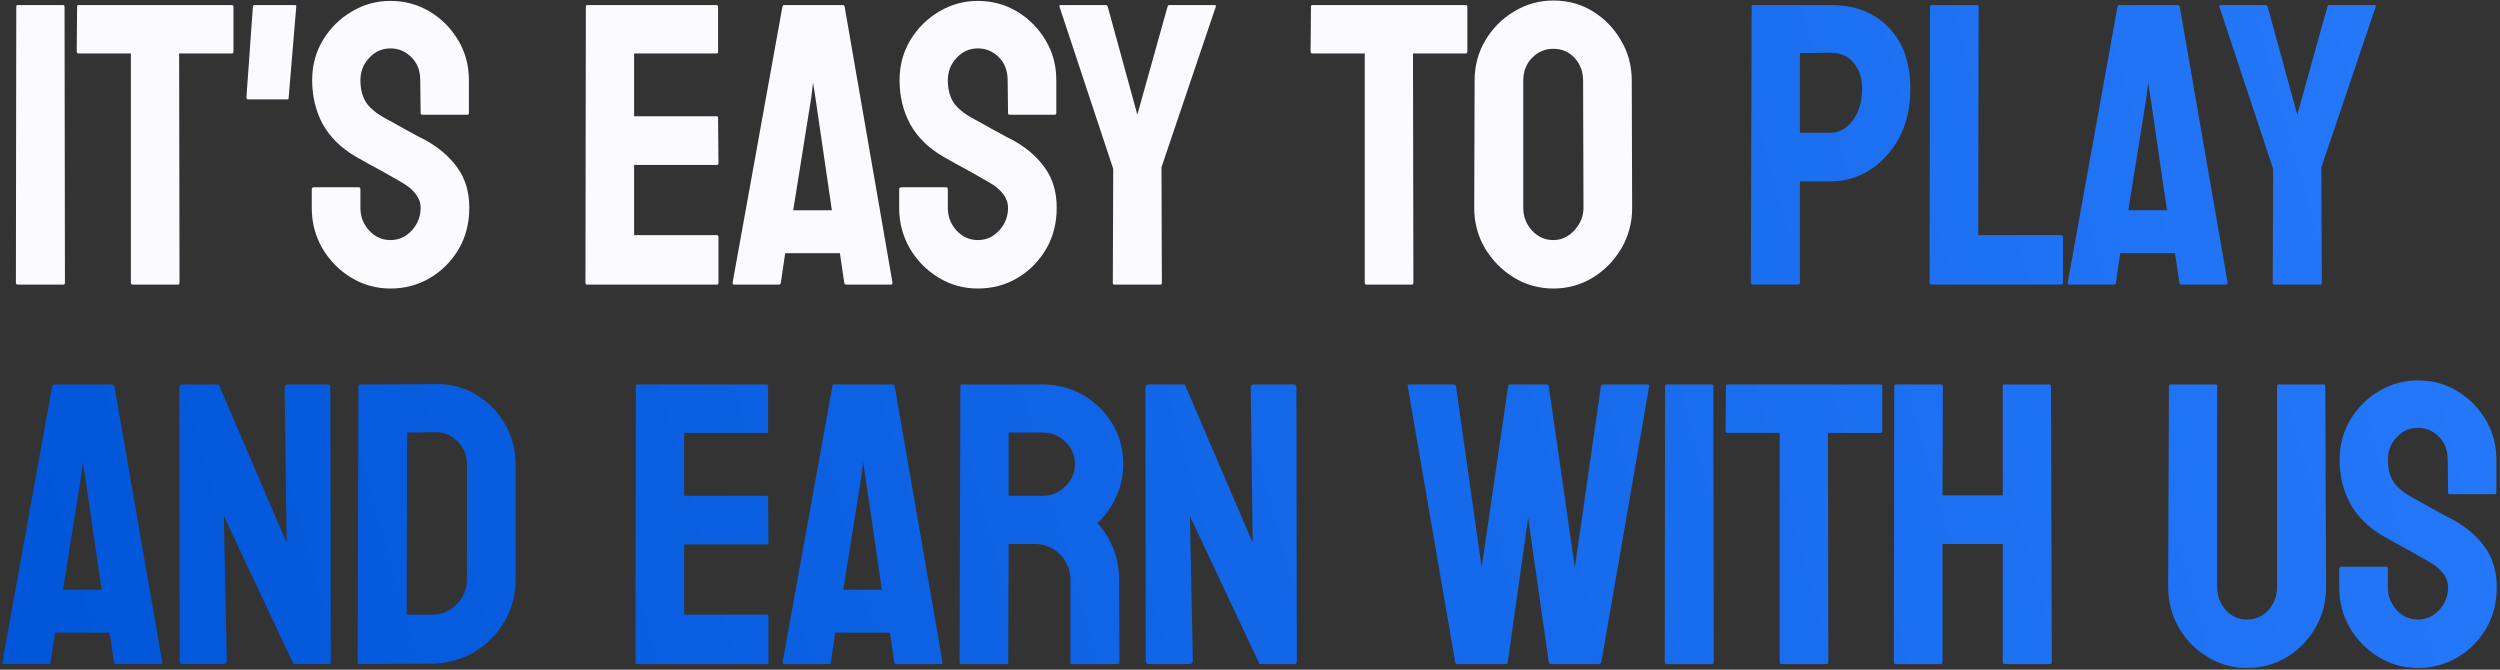 <svg width="448" height="120" viewBox="0 0 448 120" fill="none" xmlns="http://www.w3.org/2000/svg">
<rect x="0" y="0" width="448" height="120" fill="#333333" stroke="none"/>
<path d="M11.355 51H3.199C2.965 51 2.848 50.883 2.848 50.648L2.918 1.184C2.918 0.996 3.012 0.902 3.199 0.902H11.285C11.473 0.902 11.566 0.996 11.566 1.184L11.637 50.648C11.637 50.883 11.543 51 11.355 51ZM31.888 51H23.767C23.556 51 23.451 50.883 23.451 50.648V9.586H14.099C13.865 9.586 13.748 9.469 13.748 9.234L13.818 1.184C13.818 0.996 13.912 0.902 14.099 0.902H41.451C41.708 0.902 41.837 0.996 41.837 1.184V9.234C41.837 9.469 41.744 9.586 41.556 9.586H32.099L32.169 50.648C32.169 50.883 32.076 51 31.888 51ZM51.507 17.812H44.44C44.253 17.812 44.159 17.695 44.159 17.461L45.319 1.184C45.366 0.996 45.483 0.902 45.671 0.902H52.807C53.042 0.902 53.136 0.996 53.089 1.184L51.718 17.602C51.718 17.742 51.647 17.812 51.507 17.812ZM69.965 51.703C67.41 51.703 65.055 51.047 62.899 49.734C60.766 48.422 59.055 46.676 57.766 44.496C56.5 42.293 55.867 39.879 55.867 37.254V33.949C55.867 33.691 55.985 33.562 56.219 33.562H64.305C64.493 33.562 64.586 33.691 64.586 33.949V37.254C64.586 38.824 65.114 40.184 66.168 41.332C67.223 42.457 68.489 43.02 69.965 43.02C71.465 43.02 72.743 42.445 73.797 41.297C74.852 40.125 75.379 38.777 75.379 37.254C75.379 35.496 74.231 33.961 71.934 32.648C71.559 32.414 71.067 32.133 70.457 31.805C69.871 31.453 69.168 31.055 68.348 30.609C67.528 30.164 66.731 29.73 65.957 29.309C65.184 28.863 64.434 28.441 63.707 28.043C61.082 26.496 59.125 24.562 57.836 22.242C56.571 19.898 55.938 17.273 55.938 14.367C55.938 11.695 56.594 9.281 57.907 7.125C59.219 4.992 60.93 3.305 63.039 2.062C65.172 0.797 67.481 0.164 69.965 0.164C72.52 0.164 74.864 0.797 76.996 2.062C79.129 3.352 80.828 5.062 82.094 7.195C83.383 9.328 84.028 11.719 84.028 14.367V20.273C84.028 20.461 83.934 20.555 83.746 20.555H75.66C75.473 20.555 75.379 20.461 75.379 20.273L75.309 14.367C75.309 12.68 74.782 11.309 73.727 10.254C72.672 9.199 71.418 8.672 69.965 8.672C68.489 8.672 67.223 9.234 66.168 10.359C65.114 11.484 64.586 12.82 64.586 14.367C64.586 15.938 64.914 17.25 65.571 18.305C66.25 19.359 67.481 20.367 69.262 21.328C69.45 21.422 69.883 21.656 70.563 22.031C71.243 22.406 71.993 22.828 72.813 23.297C73.657 23.742 74.418 24.152 75.098 24.527C75.778 24.879 76.188 25.09 76.328 25.16C78.719 26.496 80.606 28.137 81.989 30.082C83.395 32.027 84.098 34.418 84.098 37.254C84.098 39.996 83.465 42.457 82.2 44.637C80.91 46.816 79.2 48.539 77.067 49.805C74.934 51.07 72.567 51.703 69.965 51.703ZM128.468 51H105.195C105.007 51 104.913 50.883 104.913 50.648L104.984 1.184C104.984 0.996 105.077 0.902 105.265 0.902H128.398C128.585 0.902 128.679 1.02 128.679 1.254V9.305C128.679 9.492 128.585 9.586 128.398 9.586H113.632V20.836H128.398C128.585 20.836 128.679 20.93 128.679 21.117L128.749 29.273C128.749 29.461 128.655 29.555 128.468 29.555H113.632V42.141H128.468C128.655 42.141 128.749 42.258 128.749 42.492V50.719C128.749 50.906 128.655 51 128.468 51ZM131.282 50.648L140.212 1.184C140.258 0.996 140.376 0.902 140.563 0.902H151.005C151.192 0.902 151.309 0.996 151.356 1.184L159.934 50.648C159.958 50.883 159.864 51 159.653 51H151.673C151.438 51 151.309 50.883 151.286 50.648L150.512 45.375H140.704L139.93 50.648C139.907 50.883 139.79 51 139.579 51H131.563C131.376 51 131.282 50.883 131.282 50.648ZM146.118 17.461L145.696 14.789L145.38 17.461L142.145 37.676H149.071L146.118 17.461ZM175.229 51.703C172.674 51.703 170.318 51.047 168.162 49.734C166.029 48.422 164.318 46.676 163.029 44.496C161.764 42.293 161.131 39.879 161.131 37.254V33.949C161.131 33.691 161.248 33.562 161.482 33.562H169.568C169.756 33.562 169.85 33.691 169.85 33.949V37.254C169.85 38.824 170.377 40.184 171.432 41.332C172.486 42.457 173.752 43.02 175.229 43.02C176.729 43.02 178.006 42.445 179.061 41.297C180.115 40.125 180.643 38.777 180.643 37.254C180.643 35.496 179.494 33.961 177.197 32.648C176.822 32.414 176.33 32.133 175.721 31.805C175.135 31.453 174.432 31.055 173.611 30.609C172.791 30.164 171.994 29.73 171.221 29.309C170.447 28.863 169.697 28.441 168.971 28.043C166.346 26.496 164.389 24.562 163.1 22.242C161.834 19.898 161.201 17.273 161.201 14.367C161.201 11.695 161.857 9.281 163.17 7.125C164.482 4.992 166.193 3.305 168.303 2.062C170.436 0.797 172.744 0.164 175.229 0.164C177.783 0.164 180.127 0.797 182.26 2.062C184.393 3.352 186.092 5.062 187.357 7.195C188.647 9.328 189.291 11.719 189.291 14.367V20.273C189.291 20.461 189.197 20.555 189.01 20.555H180.924C180.736 20.555 180.643 20.461 180.643 20.273L180.572 14.367C180.572 12.68 180.045 11.309 178.99 10.254C177.936 9.199 176.682 8.672 175.229 8.672C173.752 8.672 172.486 9.234 171.432 10.359C170.377 11.484 169.85 12.82 169.85 14.367C169.85 15.938 170.178 17.25 170.834 18.305C171.514 19.359 172.744 20.367 174.525 21.328C174.713 21.422 175.147 21.656 175.826 22.031C176.506 22.406 177.256 22.828 178.076 23.297C178.92 23.742 179.682 24.152 180.361 24.527C181.041 24.879 181.451 25.09 181.592 25.16C183.982 26.496 185.869 28.137 187.252 30.082C188.658 32.027 189.361 34.418 189.361 37.254C189.361 39.996 188.729 42.457 187.463 44.637C186.174 46.816 184.463 48.539 182.33 49.805C180.197 51.07 177.83 51.703 175.229 51.703ZM207.925 51H199.664C199.5 51 199.417 50.906 199.417 50.719L199.488 30.258L189.855 1.184C189.808 0.996 189.878 0.902 190.066 0.902H198.082C198.316 0.902 198.457 0.996 198.503 1.184L203.812 20.555L209.226 1.184C209.273 0.996 209.39 0.902 209.578 0.902H217.664C217.851 0.902 217.921 0.996 217.875 1.184L208.136 29.977L208.207 50.719C208.207 50.906 208.113 51 207.925 51ZM252.998 51H244.877C244.666 51 244.561 50.883 244.561 50.648V9.586H235.209C234.975 9.586 234.858 9.469 234.858 9.234L234.928 1.184C234.928 0.996 235.022 0.902 235.209 0.902H262.561C262.819 0.902 262.948 0.996 262.948 1.184V9.234C262.948 9.469 262.854 9.586 262.666 9.586H253.209L253.28 50.648C253.28 50.883 253.186 51 252.998 51ZM278.348 51.703C275.793 51.703 273.437 51.047 271.281 49.734C269.148 48.422 267.426 46.676 266.113 44.496C264.824 42.293 264.18 39.879 264.18 37.254L264.25 14.438C264.25 11.766 264.894 9.363 266.183 7.23C267.449 5.074 269.16 3.352 271.316 2.062C273.473 0.75 275.816 0.094 278.348 0.094C280.973 0.094 283.328 0.738 285.414 2.027C287.523 3.316 289.211 5.051 290.476 7.23C291.765 9.387 292.41 11.789 292.41 14.438L292.48 37.254C292.48 39.879 291.848 42.281 290.582 44.461C289.293 46.664 287.582 48.422 285.449 49.734C283.316 51.047 280.949 51.703 278.348 51.703ZM278.348 43.02C279.801 43.02 281.066 42.434 282.144 41.262C283.223 40.066 283.762 38.73 283.762 37.254L283.691 14.438C283.691 12.844 283.187 11.496 282.18 10.395C281.172 9.293 279.894 8.742 278.348 8.742C276.871 8.742 275.605 9.281 274.551 10.359C273.496 11.438 272.969 12.797 272.969 14.438V37.254C272.969 38.824 273.496 40.184 274.551 41.332C275.605 42.457 276.871 43.02 278.348 43.02Z" fill="#FBFAFF"/>
<path d="M322.19 51H314.104C313.87 51 313.753 50.883 313.753 50.648L313.893 1.184C313.893 0.996 313.987 0.902 314.175 0.902H328.026C332.432 0.902 335.913 2.25 338.467 4.945C341.046 7.617 342.335 11.262 342.335 15.879C342.335 19.254 341.667 22.195 340.331 24.703C338.971 27.188 337.214 29.109 335.057 30.469C332.901 31.828 330.557 32.508 328.026 32.508H322.542V50.648C322.542 50.883 322.425 51 322.19 51ZM328.026 9.445L322.542 9.516V23.789H328.026C329.55 23.789 330.874 23.062 331.999 21.609C333.124 20.133 333.686 18.223 333.686 15.879C333.686 14.004 333.182 12.469 332.175 11.273C331.167 10.055 329.784 9.445 328.026 9.445ZM369.336 51H346.063C345.875 51 345.781 50.883 345.781 50.648L345.852 1.254C345.852 1.02 345.969 0.902 346.203 0.902H354.219C354.453 0.902 354.57 1.02 354.57 1.254L354.5 42.141H369.336C369.57 42.141 369.688 42.258 369.688 42.492V50.648C369.688 50.883 369.57 51 369.336 51ZM370.533 50.648L379.462 1.184C379.509 0.996 379.627 0.902 379.814 0.902H390.255C390.443 0.902 390.56 0.996 390.607 1.184L399.185 50.648C399.209 50.883 399.115 51 398.904 51H390.923C390.689 51 390.56 50.883 390.537 50.648L389.763 45.375H379.955L379.181 50.648C379.158 50.883 379.041 51 378.83 51H370.814C370.627 51 370.533 50.883 370.533 50.648ZM385.369 17.461L384.947 14.789L384.63 17.461L381.396 37.676H388.322L385.369 17.461ZM415.78 51H407.519C407.355 51 407.272 50.906 407.272 50.719L407.343 30.258L397.71 1.184C397.663 0.996 397.733 0.902 397.921 0.902H405.937C406.171 0.902 406.312 0.996 406.358 1.184L411.667 20.555L417.081 1.184C417.128 0.996 417.245 0.902 417.433 0.902H425.519C425.706 0.902 425.776 0.996 425.73 1.184L415.991 29.977L416.062 50.719C416.062 50.906 415.968 51 415.78 51ZM0.422 118.648L9.352 69.184C9.398 68.996 9.516 68.902 9.703 68.902H20.145C20.332 68.902 20.449 68.996 20.496 69.184L29.074 118.648C29.098 118.883 29.004 119 28.793 119H20.812C20.578 119 20.449 118.883 20.426 118.648L19.652 113.375H9.844L9.07 118.648C9.047 118.883 8.93 119 8.719 119H0.703C0.516 119 0.422 118.883 0.422 118.648ZM15.258 85.461L14.836 82.789L14.52 85.461L11.285 105.676H18.211L15.258 85.461ZM39.974 119H32.767C32.392 119 32.205 118.836 32.205 118.508L32.134 69.465C32.134 69.09 32.322 68.902 32.697 68.902H39.201L51.365 97.273L51.013 69.465C51.013 69.09 51.224 68.902 51.646 68.902H58.783C59.064 68.902 59.205 69.09 59.205 69.465L59.275 118.578C59.275 118.859 59.158 119 58.923 119H52.595L40.115 92.492L40.642 118.438C40.642 118.812 40.419 119 39.974 119ZM77.347 118.93L64.444 119C64.21 119 64.093 118.883 64.093 118.648L64.233 69.184C64.233 68.996 64.327 68.902 64.514 68.902L77.979 68.832C80.651 68.762 83.065 69.371 85.222 70.66C87.401 71.949 89.136 73.695 90.425 75.898C91.737 78.078 92.393 80.492 92.393 83.141V103.812C92.393 106.578 91.725 109.109 90.389 111.406C89.03 113.68 87.225 115.496 84.975 116.855C82.725 118.191 80.183 118.883 77.347 118.93ZM77.979 77.445L72.952 77.516L72.882 110.141H77.347C79.128 110.141 80.628 109.52 81.847 108.277C83.065 107.035 83.675 105.547 83.675 103.812V83.07C83.675 81.547 83.112 80.223 81.987 79.098C80.862 77.949 79.526 77.398 77.979 77.445ZM137.431 119H114.158C113.97 119 113.877 118.883 113.877 118.648L113.947 69.184C113.947 68.996 114.041 68.902 114.228 68.902H137.361C137.549 68.902 137.642 69.019 137.642 69.254V77.305C137.642 77.492 137.549 77.586 137.361 77.586H122.595V88.836H137.361C137.549 88.836 137.642 88.93 137.642 89.117L137.713 97.273C137.713 97.461 137.619 97.555 137.431 97.555H122.595V110.141H137.431C137.619 110.141 137.713 110.258 137.713 110.492V118.719C137.713 118.906 137.619 119 137.431 119ZM140.245 118.648L149.175 69.184C149.222 68.996 149.339 68.902 149.527 68.902H159.968C160.155 68.902 160.273 68.996 160.32 69.184L168.898 118.648C168.921 118.883 168.827 119 168.616 119H160.636C160.402 119 160.273 118.883 160.249 118.648L159.476 113.375H149.667L148.894 118.648C148.87 118.883 148.753 119 148.542 119H140.527C140.339 119 140.245 118.883 140.245 118.648ZM155.081 85.461L154.659 82.789L154.343 85.461L151.109 105.676H158.034L155.081 85.461ZM180.395 119H172.239C172.051 119 171.958 118.883 171.958 118.648L172.098 69.184C172.098 68.996 172.192 68.902 172.38 68.902H186.934C189.536 68.902 191.926 69.535 194.106 70.801C196.286 72.066 198.02 73.766 199.309 75.898C200.622 78.031 201.278 80.445 201.278 83.141C201.278 84.898 201.008 86.492 200.469 87.922C199.93 89.352 199.298 90.559 198.571 91.543C197.868 92.527 197.223 93.254 196.637 93.723C199.239 96.606 200.54 99.992 200.54 103.883L200.61 118.648C200.61 118.883 200.493 119 200.258 119H192.102C191.915 119 191.821 118.93 191.821 118.789V103.883C191.821 102.148 191.212 100.648 189.993 99.383C188.774 98.117 187.274 97.484 185.493 97.484H180.747L180.676 118.648C180.676 118.883 180.583 119 180.395 119ZM186.934 77.516H180.747V88.836H186.934C188.411 88.836 189.723 88.285 190.872 87.184C192.044 86.082 192.63 84.734 192.63 83.141C192.63 81.617 192.067 80.305 190.942 79.203C189.817 78.078 188.481 77.516 186.934 77.516ZM213.092 119H205.885C205.51 119 205.322 118.836 205.322 118.508L205.252 69.465C205.252 69.09 205.44 68.902 205.815 68.902H212.318L224.482 97.273L224.131 69.465C224.131 69.09 224.342 68.902 224.764 68.902H231.9C232.182 68.902 232.322 69.09 232.322 69.465L232.393 118.578C232.393 118.859 232.275 119 232.041 119H225.713L213.232 92.492L213.76 118.438C213.76 118.812 213.537 119 213.092 119ZM269.837 119H261.118C260.907 119 260.79 118.883 260.767 118.648L252.259 69.184C252.212 68.996 252.282 68.902 252.47 68.902H260.556C260.743 68.902 260.86 68.996 260.907 69.184L265.513 101.703L270.259 69.184C270.306 68.996 270.446 68.902 270.681 68.902H277.185C277.372 68.902 277.489 68.996 277.536 69.184L282.212 101.703L286.888 69.184C286.935 68.996 287.052 68.902 287.239 68.902H295.255C295.489 68.902 295.583 68.996 295.536 69.184L286.958 118.648C286.935 118.742 286.864 118.824 286.747 118.895L286.606 119H277.888C277.747 119 277.63 118.883 277.536 118.648L273.845 92.809L270.188 118.648C270.165 118.883 270.048 119 269.837 119ZM306.823 119H298.666C298.432 119 298.315 118.883 298.315 118.648L298.385 69.184C298.385 68.996 298.479 68.902 298.666 68.902H306.752C306.94 68.902 307.034 68.996 307.034 69.184L307.104 118.648C307.104 118.883 307.01 119 306.823 119ZM327.355 119H319.234C319.023 119 318.918 118.883 318.918 118.648V77.586H309.566C309.332 77.586 309.215 77.469 309.215 77.234L309.285 69.184C309.285 68.996 309.379 68.902 309.566 68.902H336.918C337.176 68.902 337.305 68.996 337.305 69.184V77.234C337.305 77.469 337.211 77.586 337.023 77.586H327.566L327.637 118.648C327.637 118.883 327.543 119 327.355 119ZM347.818 119H339.661C339.474 119 339.38 118.883 339.38 118.648L339.45 69.184C339.45 68.996 339.568 68.902 339.802 68.902H347.818C348.052 68.902 348.169 68.996 348.169 69.184L348.099 88.766H358.892V69.184C358.892 68.996 358.986 68.902 359.173 68.902H367.189C367.423 68.902 367.54 68.996 367.54 69.184L367.681 118.648C367.681 118.883 367.564 119 367.329 119H359.243C359.009 119 358.892 118.883 358.892 118.648V97.484H348.099V118.648C348.099 118.883 348.005 119 347.818 119ZM402.629 119.703C400.098 119.703 397.754 119.047 395.598 117.734C393.442 116.422 391.719 114.664 390.43 112.461C389.164 110.234 388.531 107.809 388.531 105.184L388.672 69.184C388.672 68.996 388.766 68.902 388.953 68.902H397.039C397.227 68.902 397.32 68.996 397.32 69.184V105.184C397.32 106.801 397.836 108.184 398.867 109.332C399.899 110.457 401.152 111.02 402.629 111.02C404.176 111.02 405.465 110.457 406.496 109.332C407.527 108.184 408.043 106.801 408.043 105.184V69.184C408.043 68.996 408.137 68.902 408.324 68.902H416.41C416.598 68.902 416.692 68.996 416.692 69.184L416.832 105.184C416.832 107.832 416.199 110.27 414.934 112.496C413.645 114.699 411.934 116.457 409.801 117.77C407.668 119.059 405.277 119.703 402.629 119.703ZM433.287 119.703C430.732 119.703 428.377 119.047 426.22 117.734C424.087 116.422 422.377 114.676 421.087 112.496C419.822 110.293 419.189 107.879 419.189 105.254V101.949C419.189 101.691 419.306 101.562 419.541 101.562H427.627C427.814 101.562 427.908 101.691 427.908 101.949V105.254C427.908 106.824 428.435 108.184 429.49 109.332C430.545 110.457 431.81 111.02 433.287 111.02C434.787 111.02 436.064 110.445 437.119 109.297C438.173 108.125 438.701 106.777 438.701 105.254C438.701 103.496 437.552 101.961 435.255 100.648C434.88 100.414 434.388 100.133 433.779 99.805C433.193 99.453 432.49 99.055 431.67 98.609C430.849 98.164 430.052 97.731 429.279 97.309C428.505 96.863 427.755 96.441 427.029 96.043C424.404 94.496 422.447 92.562 421.158 90.242C419.892 87.898 419.259 85.273 419.259 82.367C419.259 79.695 419.916 77.281 421.228 75.125C422.541 72.992 424.252 71.305 426.361 70.062C428.494 68.797 430.802 68.164 433.287 68.164C435.841 68.164 438.185 68.797 440.318 70.062C442.451 71.352 444.15 73.062 445.416 75.195C446.705 77.328 447.349 79.719 447.349 82.367V88.273C447.349 88.461 447.255 88.555 447.068 88.555H438.982C438.795 88.555 438.701 88.461 438.701 88.273L438.63 82.367C438.63 80.68 438.103 79.309 437.048 78.254C435.994 77.199 434.74 76.672 433.287 76.672C431.81 76.672 430.545 77.234 429.49 78.359C428.435 79.484 427.908 80.82 427.908 82.367C427.908 83.938 428.236 85.25 428.892 86.305C429.572 87.359 430.802 88.367 432.584 89.328C432.771 89.422 433.205 89.656 433.884 90.031C434.564 90.406 435.314 90.828 436.134 91.297C436.978 91.742 437.74 92.152 438.42 92.527C439.099 92.879 439.509 93.09 439.65 93.16C442.041 94.496 443.927 96.137 445.31 98.082C446.716 100.027 447.42 102.418 447.42 105.254C447.42 107.996 446.787 110.457 445.521 112.637C444.232 114.816 442.521 116.539 440.388 117.805C438.255 119.07 435.888 119.703 433.287 119.703Z" fill="url(#paint0_linear_2_249)"/>
<defs>
<linearGradient id="paint0_linear_2_249" x1="-3.85195e-06" y1="130" x2="514.976" y2="-13.276" gradientUnits="userSpaceOnUse">
<stop stop-color="#0055D8"/>
<stop offset="1" stop-color="#2B7EFF"/>
</linearGradient>
</defs>
</svg>
